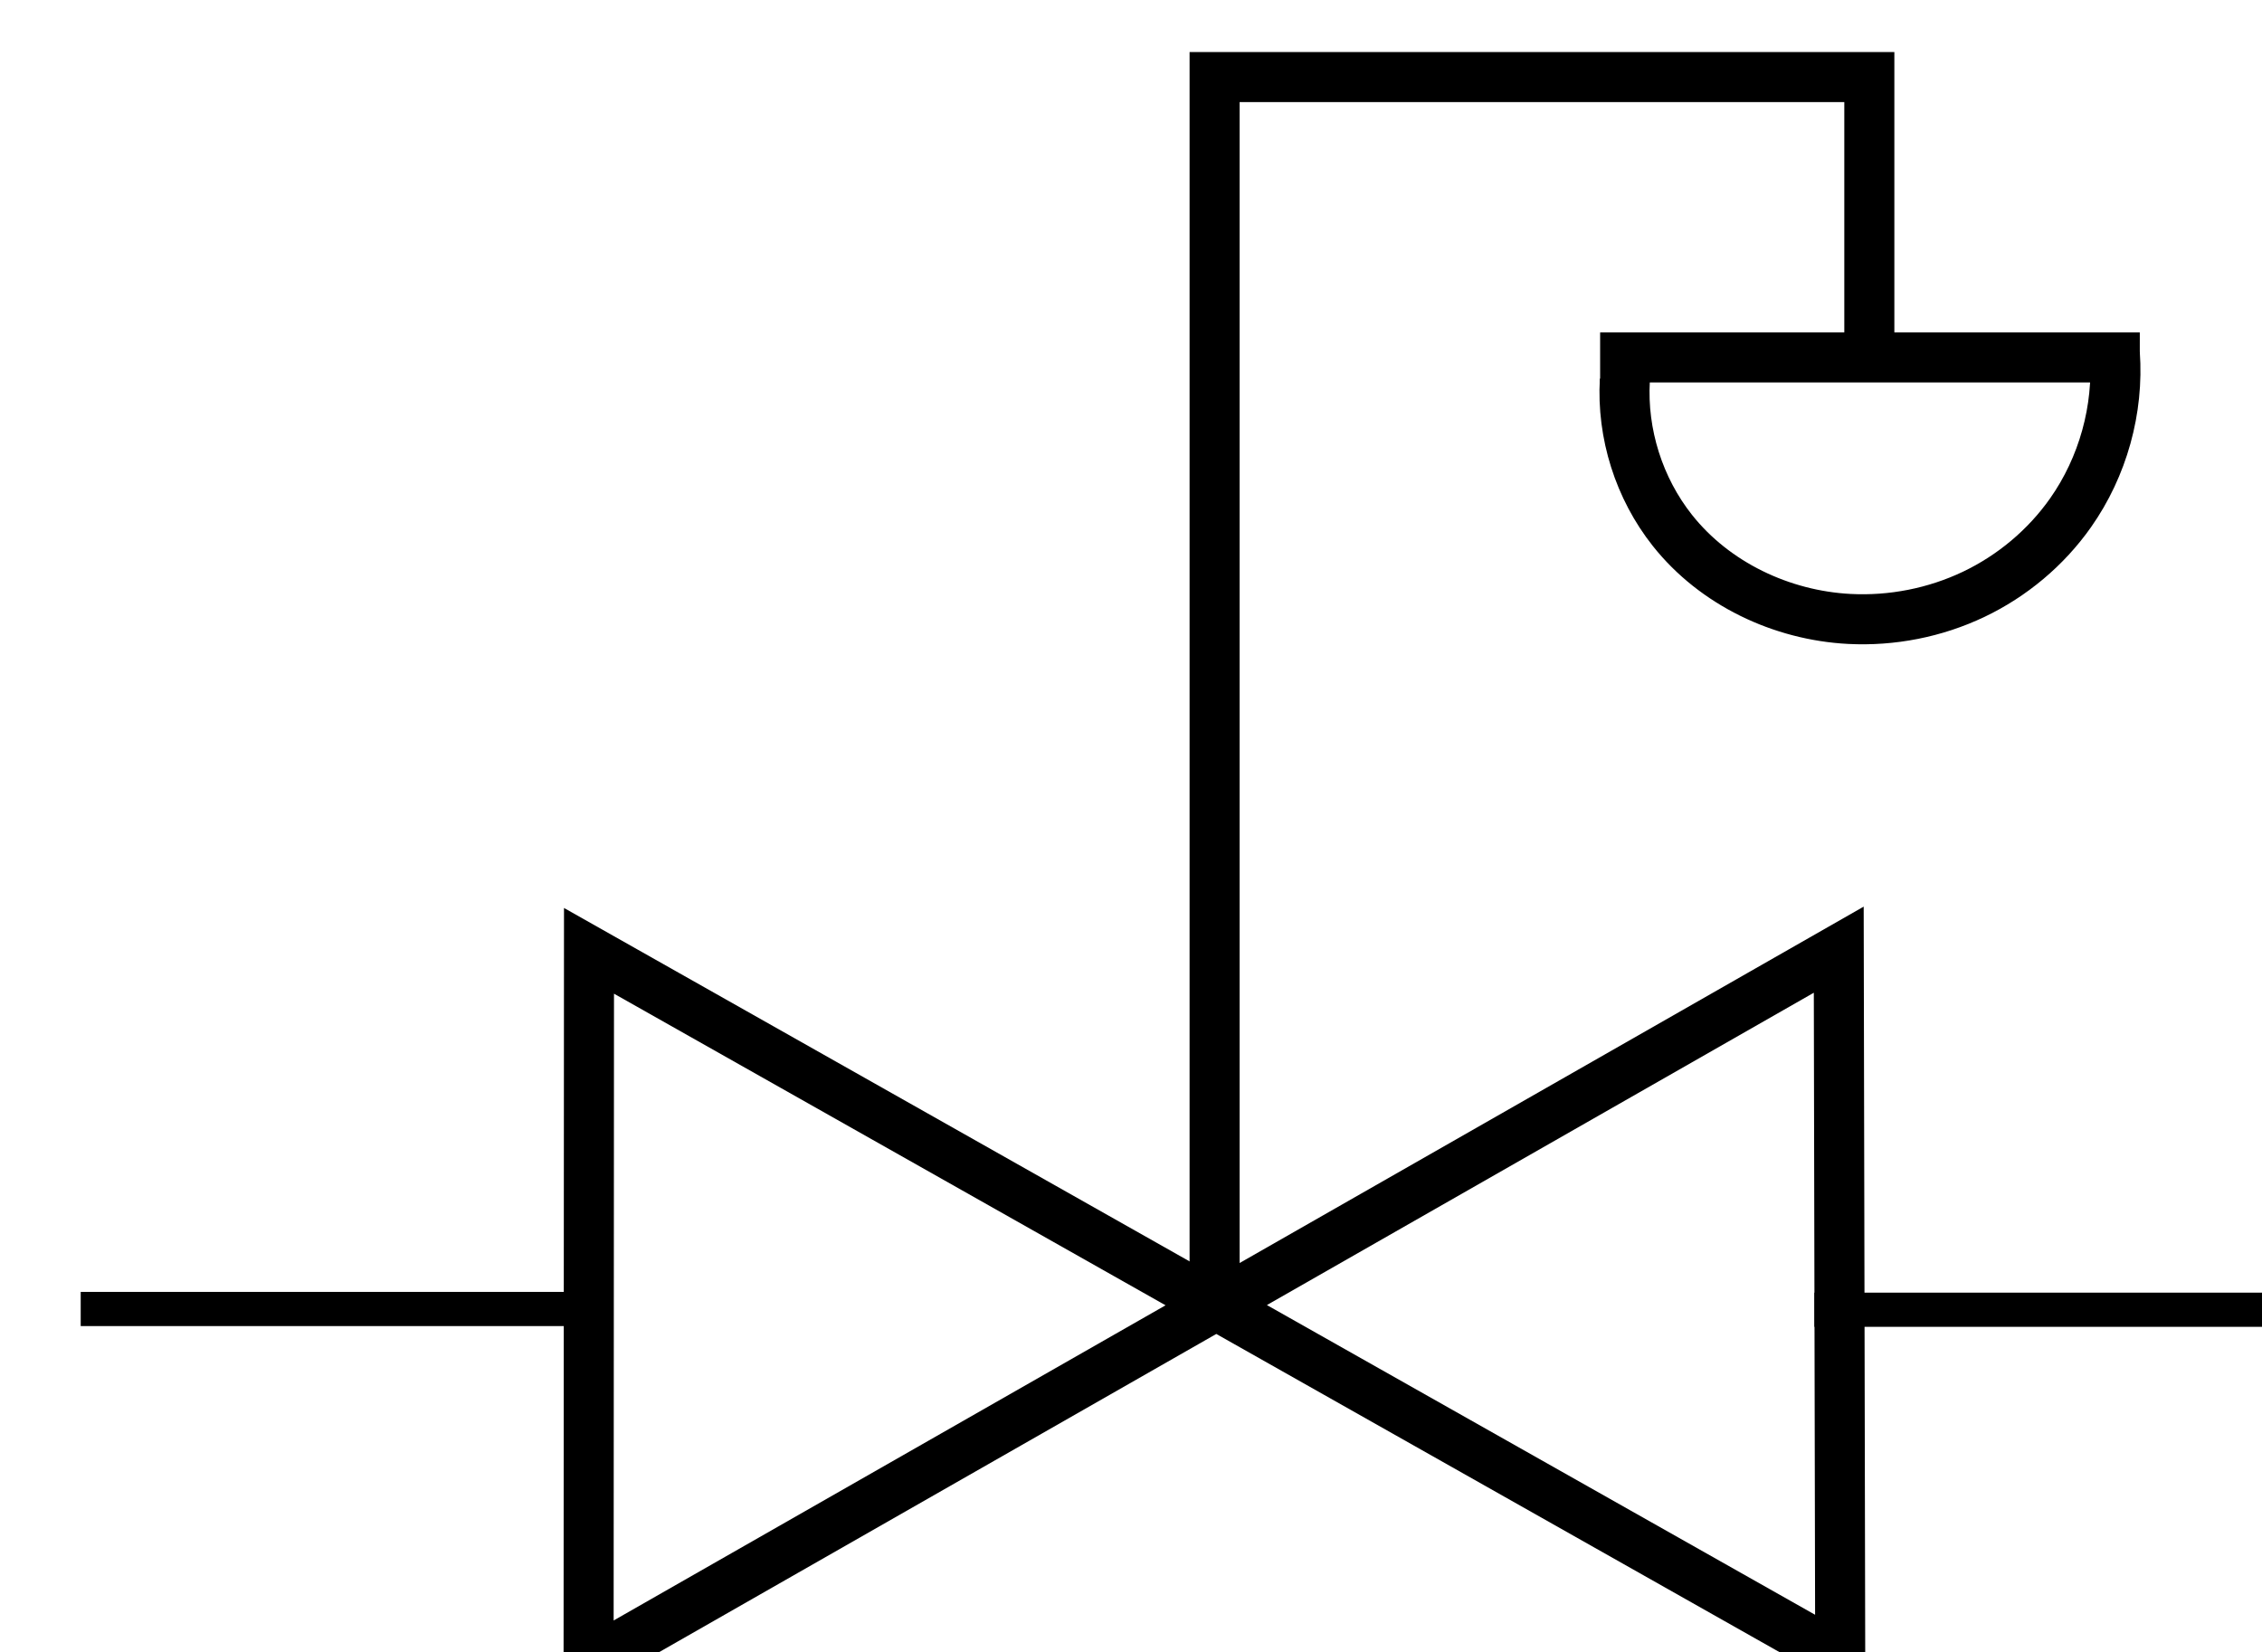 <?xml version="1.0" encoding="UTF-8" standalone="no"?>
<!-- Created with Inkscape (http://www.inkscape.org/) -->

<svg
   width="11.977mm"
   height="8.749mm"
   viewBox="0 0 11.977 8.749"
   version="1.1"
   id="svg970"
   inkscape:version="1.2.2 (732a01da63, 2022-12-09)"
   sodipodi:docname="Float Valve.svg"
   xmlns:inkscape="http://www.inkscape.org/namespaces/inkscape"
   xmlns:sodipodi="http://sodipodi.sourceforge.net/DTD/sodipodi-0.dtd"
   xmlns="http://www.w3.org/2000/svg"
   xmlns:svg="http://www.w3.org/2000/svg">
  <sodipodi:namedview
     id="namedview972"
     pagecolor="#ffffff"
     bordercolor="#000000"
     borderopacity="0.25"
     inkscape:showpageshadow="2"
     inkscape:pageopacity="0.0"
     inkscape:pagecheckerboard="0"
     inkscape:deskcolor="#d1d1d1"
     inkscape:document-units="mm"
     showgrid="false"
     inkscape:zoom="0.79285915"
     inkscape:cx="130.54021"
     inkscape:cy="-44.774662"
     inkscape:window-width="1920"
     inkscape:window-height="1051"
     inkscape:window-x="-9"
     inkscape:window-y="-9"
     inkscape:window-maximized="1"
     inkscape:current-layer="layer1" />
  <defs
     id="defs967">
    <inkscape:path-effect
       effect="spiro"
       id="path-effect5481"
       is_visible="true"
       lpeversion="0" />
  </defs>
  <g
     inkscape:label="Layer 1"
     inkscape:groupmode="layer"
     id="layer1"
     transform="translate(-70.765,-160.477)">
    <g
       id="g5492"
       transform="matrix(0.265,0,0,0.265,-200.571,-14.507)">
      <g
         transform="translate(-174.108,37.648)"
         id="g5475">
        <path
           sodipodi:nodetypes="ccccc"
           inkscape:connector-curvature="0"
           id="path5437"
           d="m 1209.786,641.669 25,14.125 -0.029,-14.148 -24.979,14.266 z"
           style="fill:none;fill-rule:evenodd;stroke:#000000;stroke-width:1px;stroke-linecap:butt;stroke-linejoin:miter;stroke-opacity:1" />
        <path
           inkscape:connector-curvature="0"
           id="path5439"
           d="m 1210.255,648.826 h -10.625"
           style="fill:none;fill-rule:evenodd;stroke:#000000;stroke-width:0.683px;stroke-linecap:butt;stroke-linejoin:miter;stroke-opacity:1" />
        <path
           style="fill:none;fill-rule:evenodd;stroke:#000000;stroke-width:0.683px;stroke-linecap:butt;stroke-linejoin:miter;stroke-opacity:1"
           d="m 1244.895,648.841 h -10.625"
           id="path5441"
           inkscape:connector-curvature="0" />
      </g>
      <path
         inkscape:connector-curvature="0"
         id="path5477"
         d="M 1048.178,686.429 V 661.857 h 13.082 v 5.127"
         style="fill:none;fill-rule:evenodd;stroke:#000000;stroke-width:1px;stroke-linecap:butt;stroke-linejoin:miter;stroke-opacity:1" />
      <path
         sodipodi:nodetypes="ccccc"
         inkscape:original-d="m 1056.3748,667.91058 c 0.3546,0.82396 0.5987,2.18017 0.9513,3.00613 0.3525,0.82595 2.358,1.17751 3.5355,1.76776 1.1775,0.59026 2.9473,-1.41521 4.4194,-2.12132 1.4722,-0.7061 0.5903,-2.12232 0.8839,-3.18198"
         inkscape:path-effect="#path-effect5481"
         inkscape:connector-curvature="0"
         id="path5479"
         d="m 1056.375,667.911 c -0.062,1.073 0.283,2.164 0.951,3.006 0.844,1.064 2.179,1.698 3.535,1.768 0.852,0.044 1.714,-0.125 2.484,-0.492 0.77,-0.367 1.445,-0.932 1.936,-1.63 0.646,-0.918 0.964,-2.062 0.884,-3.182"
         style="fill:none;fill-rule:evenodd;stroke:#000000;stroke-width:1px;stroke-linecap:butt;stroke-linejoin:miter;stroke-opacity:1" />
      <path
         inkscape:connector-curvature="0"
         id="path5483"
         d="m 1055.881,667.459 h 10.783"
         style="fill:none;fill-rule:evenodd;stroke:#000000;stroke-width:1px;stroke-linecap:butt;stroke-linejoin:miter;stroke-opacity:1" />
    </g>
  </g>
</svg>
